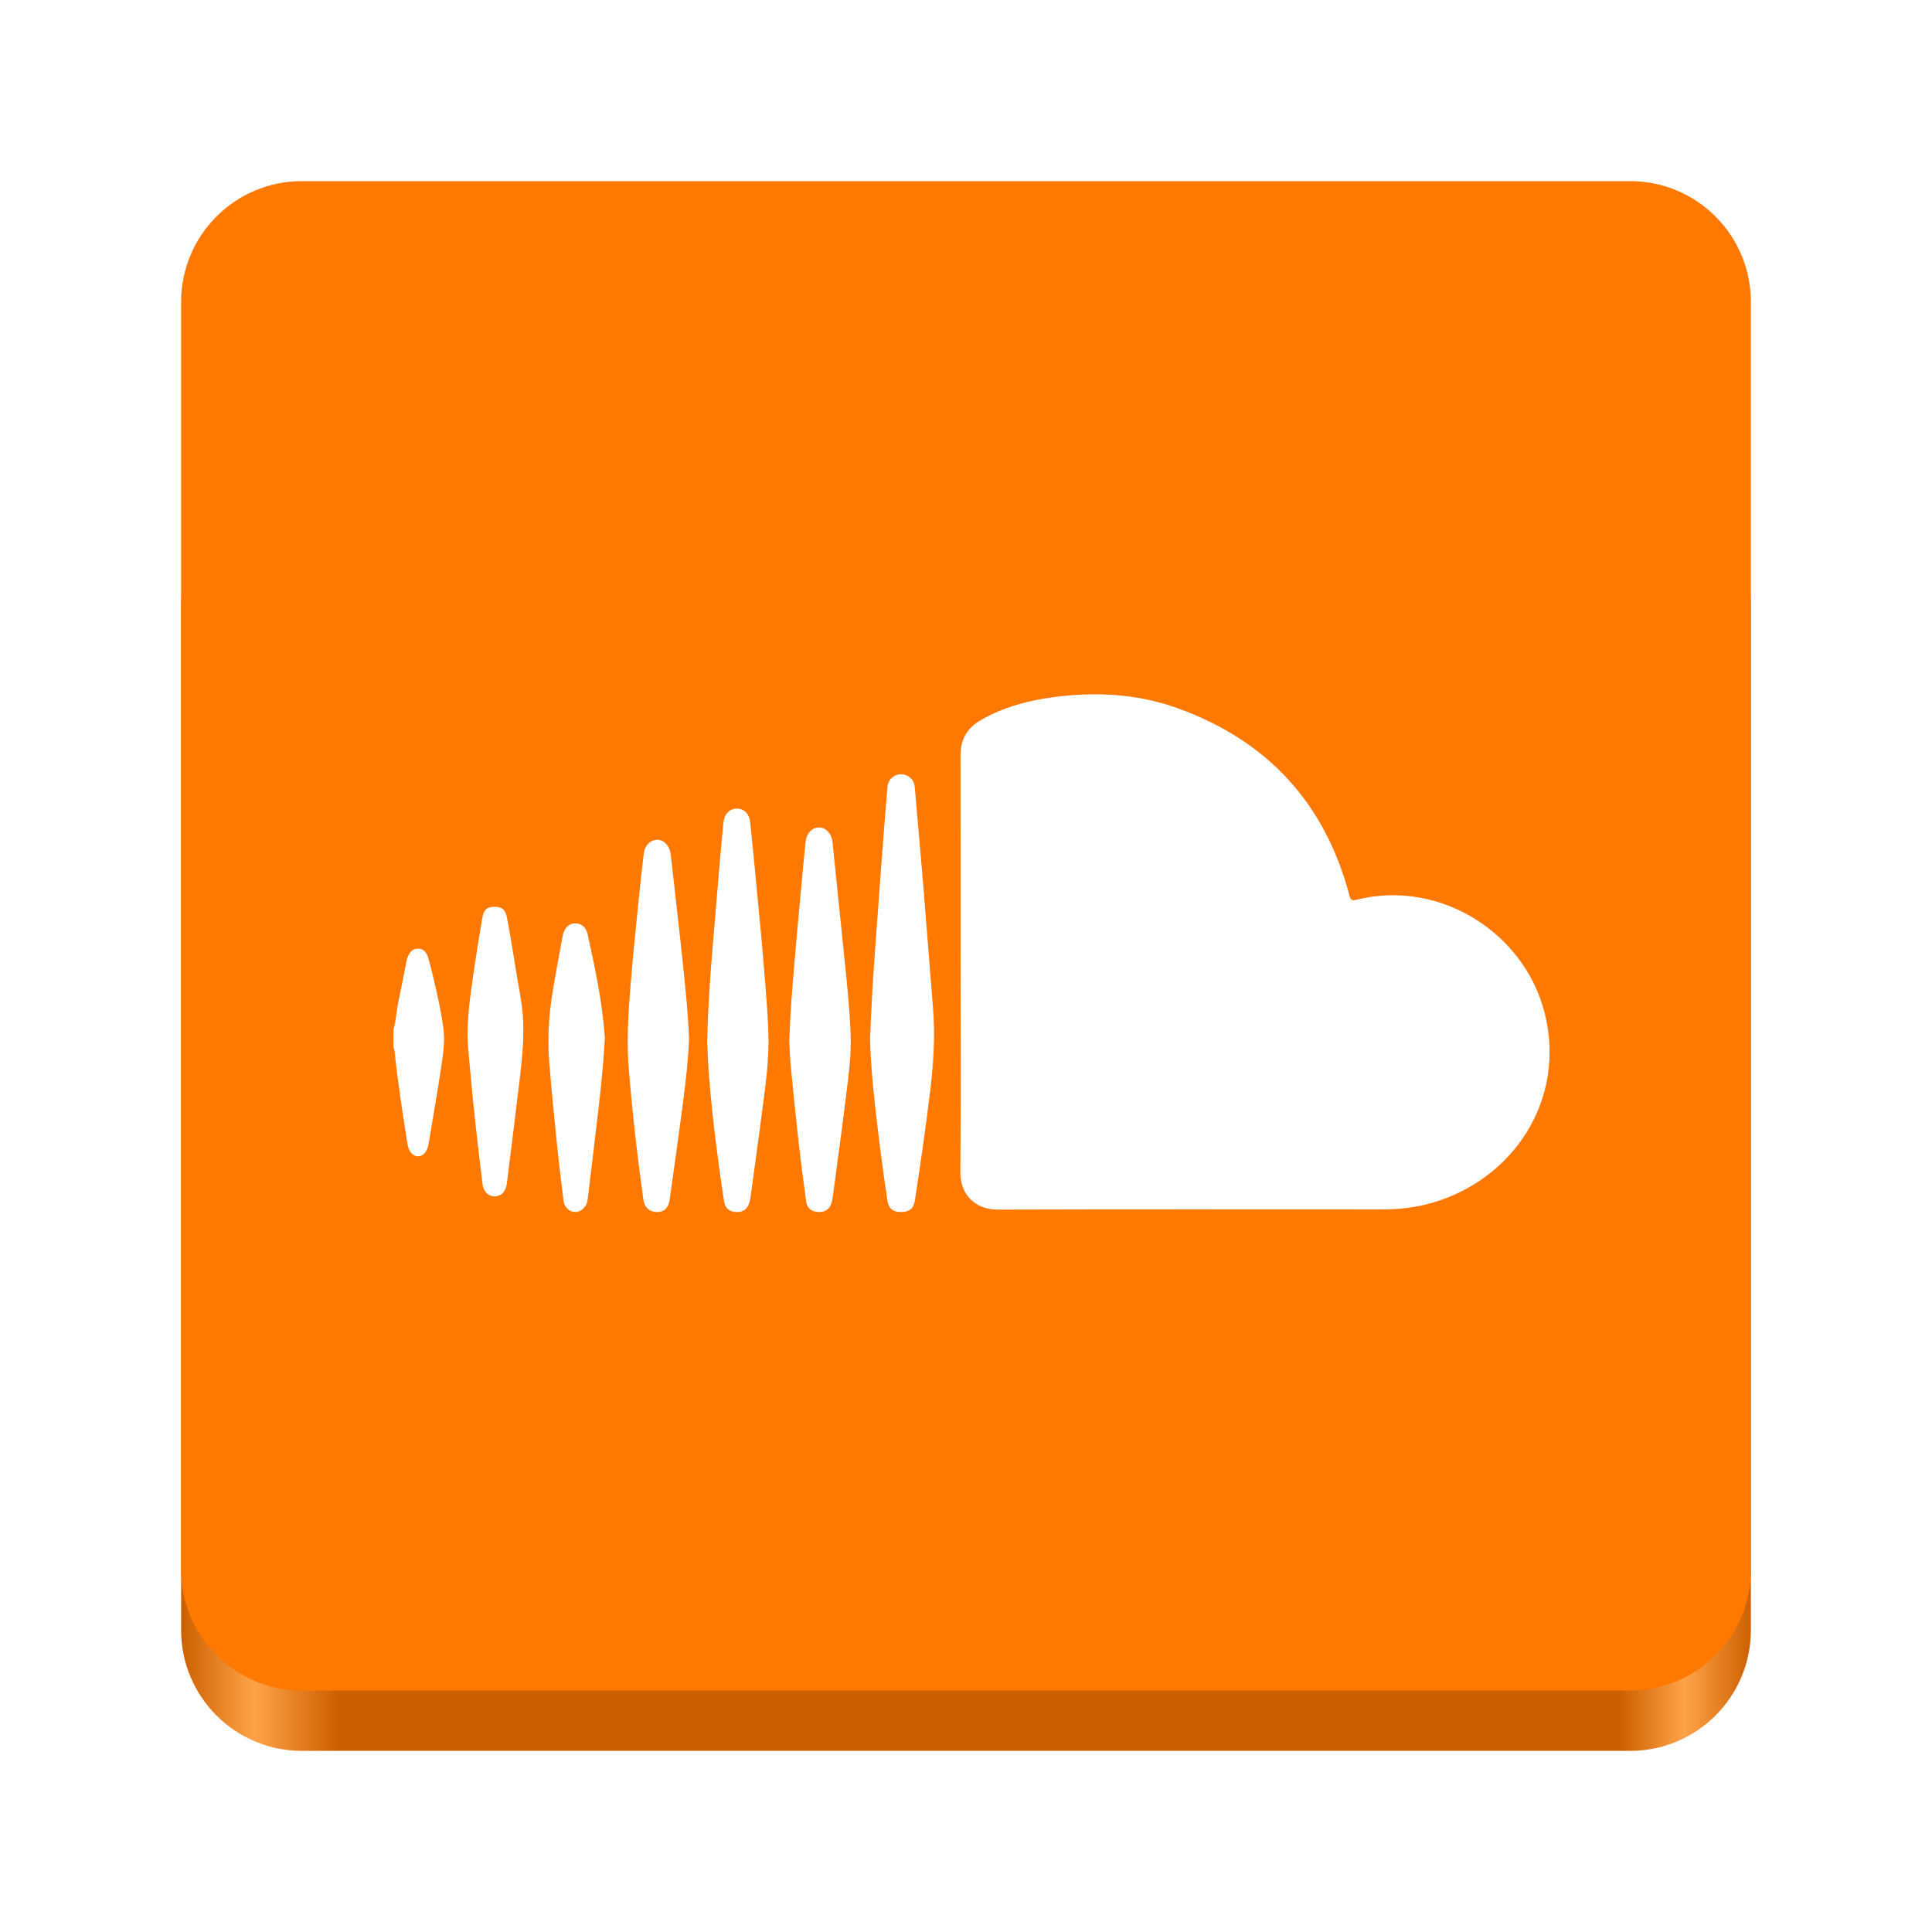 <svg width="128" height="128" viewBox="0 0 128 128" fill="none" xmlns="http://www.w3.org/2000/svg">
<path d="M108 32H20C15.582 32 12 35.582 12 40V108C12 112.418 15.582 116 20 116H108C112.418 116 116 112.418 116 108V40C116 35.582 112.418 32 108 32Z" fill="url(#paint0_linear)"/>
<path d="M108 12H20C15.582 12 12 15.582 12 20V104C12 108.418 15.582 112 20 112H108C112.418 112 116 108.418 116 104V20C116 15.582 112.418 12 108 12Z" fill="#FF7800"/>
<g filter="url(#filter0_d)">
<path d="M26.068 66.199C26.246 65.627 26.258 65.026 26.38 64.444C26.577 63.51 26.752 62.572 26.938 61.636C26.952 61.561 26.977 61.488 27.008 61.418C27.14 61.115 27.302 60.846 27.692 60.849C28.079 60.852 28.262 61.108 28.36 61.428C28.489 61.853 28.593 62.286 28.697 62.719C28.967 63.846 29.219 64.975 29.376 66.125C29.492 66.975 29.364 67.806 29.24 68.635C28.992 70.296 28.701 71.951 28.426 73.608C28.389 73.834 28.353 74.06 28.232 74.263C27.958 74.724 27.435 74.727 27.159 74.266C27.067 74.112 27.02 73.942 26.992 73.763C26.674 71.738 26.35 69.714 26.146 67.672C26.137 67.585 26.14 67.492 26.068 67.424V66.199Z" fill="white"/>
<path d="M63.641 61.906C63.641 57.287 63.646 52.668 63.636 48.049C63.635 46.992 64.065 46.232 64.989 45.703C66.499 44.838 68.14 44.403 69.843 44.181C72.626 43.819 75.381 43.967 78.033 44.925C83.971 47.068 87.778 51.199 89.399 57.312C89.478 57.61 89.555 57.693 89.874 57.612C95.475 56.192 101.311 59.935 102.453 65.613C103.622 71.425 99.794 76.531 94.39 77.819C93.456 78.041 92.505 78.127 91.545 78.127C83.067 78.126 74.59 78.112 66.112 78.139C64.604 78.143 63.61 77.149 63.625 75.647C63.669 71.067 63.641 66.487 63.641 61.906Z" fill="white"/>
<path d="M57.643 66.81C57.728 64.734 57.843 62.661 58.001 60.59C58.144 58.722 58.27 56.853 58.411 54.986C58.535 53.359 58.663 51.734 58.802 50.109C58.843 49.628 59.246 49.29 59.711 49.296C60.176 49.302 60.562 49.649 60.603 50.126C60.814 52.525 61.026 54.924 61.224 57.324C61.427 59.8 61.606 62.279 61.812 64.754C61.966 66.606 61.851 68.442 61.626 70.282C61.33 72.71 60.987 75.131 60.611 77.547C60.529 78.068 60.242 78.304 59.686 78.3C59.133 78.296 58.867 78.05 58.788 77.519C58.482 75.439 58.208 73.357 57.976 71.268C57.811 69.787 57.679 68.301 57.643 66.81Z" fill="white"/>
<path d="M46.851 66.98C46.905 64.841 47.033 62.871 47.2 60.903C47.364 58.974 47.522 57.044 47.687 55.115C47.761 54.252 47.843 53.39 47.928 52.528C47.988 51.923 48.322 51.574 48.821 51.573C49.299 51.573 49.641 51.907 49.704 52.496C49.85 53.864 49.979 55.233 50.109 56.603C50.284 58.454 50.468 60.304 50.618 62.158C50.745 63.719 50.89 65.283 50.914 66.847C50.936 68.323 50.728 69.795 50.541 71.261C50.283 73.281 49.995 75.297 49.725 77.316C49.631 78.018 49.331 78.329 48.753 78.299C48.328 78.276 48.041 78.048 47.972 77.602C47.812 76.57 47.669 75.536 47.533 74.501C47.294 72.682 47.088 70.86 46.955 69.03C46.902 68.294 46.879 67.555 46.851 66.98Z" fill="white"/>
<path d="M45.65 66.823C45.601 68.213 45.437 69.593 45.26 70.97C44.98 73.143 44.668 75.311 44.369 77.481C44.295 78.02 44.013 78.298 43.538 78.3C43.03 78.302 42.695 77.996 42.622 77.468C42.22 74.552 41.882 71.629 41.651 68.695C41.516 66.974 41.619 65.258 41.755 63.541C41.913 61.534 42.115 59.531 42.323 57.529C42.425 56.54 42.528 55.552 42.649 54.566C42.721 53.983 43.111 53.618 43.586 53.642C44.03 53.664 44.38 54.071 44.44 54.615C44.712 57.072 45 59.527 45.257 61.984C45.426 63.594 45.592 65.204 45.65 66.823Z" fill="white"/>
<path d="M52.293 66.962C52.348 65.212 52.483 63.573 52.62 61.936C52.753 60.349 52.901 58.763 53.047 57.177C53.152 56.036 53.256 54.894 53.374 53.754C53.432 53.203 53.818 52.816 54.265 52.82C54.712 52.823 55.097 53.22 55.153 53.762C55.419 56.334 55.677 58.907 55.943 61.48C56.117 63.152 56.292 64.826 56.356 66.507C56.417 68.064 56.169 69.608 55.983 71.15C55.733 73.223 55.437 75.291 55.165 77.361C55.08 78.011 54.79 78.311 54.234 78.299C53.785 78.29 53.474 78.057 53.412 77.608C53.227 76.258 53.051 74.906 52.898 73.553C52.714 71.92 52.55 70.285 52.392 68.649C52.335 68.054 52.321 67.454 52.293 66.962Z" fill="white"/>
<path d="M40.071 66.821C39.988 68.384 39.828 69.917 39.652 71.448C39.443 73.27 39.219 75.09 39.002 76.91C38.977 77.126 38.954 77.341 38.919 77.555C38.854 77.967 38.493 78.3 38.122 78.299C37.73 78.297 37.392 77.998 37.336 77.555C37.178 76.278 37.022 75.001 36.891 73.721C36.71 71.96 36.539 70.197 36.394 68.432C36.264 66.858 36.354 65.3 36.607 63.748C36.811 62.505 37.048 61.267 37.273 60.028C37.37 59.49 37.67 59.185 38.1 59.172C38.491 59.161 38.831 59.422 38.93 59.88C39.418 62.106 39.895 64.334 40.062 66.615C40.068 66.691 40.069 66.767 40.071 66.821Z" fill="white"/>
<path d="M30.975 66.411C30.996 64.839 31.257 63.292 31.482 61.741C31.624 60.759 31.79 59.78 31.958 58.801C32.05 58.272 32.261 58.087 32.727 58.078C33.25 58.069 33.485 58.247 33.59 58.796C33.923 60.56 34.177 62.338 34.493 64.105C34.858 66.139 34.594 68.143 34.353 70.153C34.101 72.253 33.839 74.351 33.575 76.45C33.512 76.95 33.19 77.262 32.771 77.263C32.352 77.265 32.03 76.949 31.968 76.451C31.651 73.871 31.358 71.289 31.129 68.699C31.061 67.938 30.968 67.178 30.975 66.411Z" fill="white"/>
</g>
<defs>
<filter id="filter0_d" x="26.068" y="44" width="76.597" height="36.301" filterUnits="userSpaceOnUse" color-interpolation-filters="sRGB">
<feFlood flood-opacity="0" result="BackgroundImageFix"/>
<feColorMatrix in="SourceAlpha" type="matrix" values="0 0 0 0 0 0 0 0 0 0 0 0 0 0 0 0 0 0 127 0"/>
<feOffset dy="2"/>
<feColorMatrix type="matrix" values="0 0 0 0 0 0 0 0 0 0 0 0 0 0 0 0 0 0 0.08 0"/>
<feBlend mode="normal" in2="BackgroundImageFix" result="effect1_dropShadow"/>
<feBlend mode="normal" in="SourceGraphic" in2="effect1_dropShadow" result="shape"/>
</filter>
<linearGradient id="paint0_linear" x1="12" y1="64" x2="116" y2="64" gradientUnits="userSpaceOnUse">
<stop stop-color="#CC6000"/>
<stop offset="0.047" stop-color="#FFA348"/>
<stop offset="0.099" stop-color="#CC6000"/>
<stop offset="0.917" stop-color="#CC6000"/>
<stop offset="0.958" stop-color="#FFA348"/>
<stop offset="1" stop-color="#CC6000"/>
</linearGradient>
</defs>
</svg>

